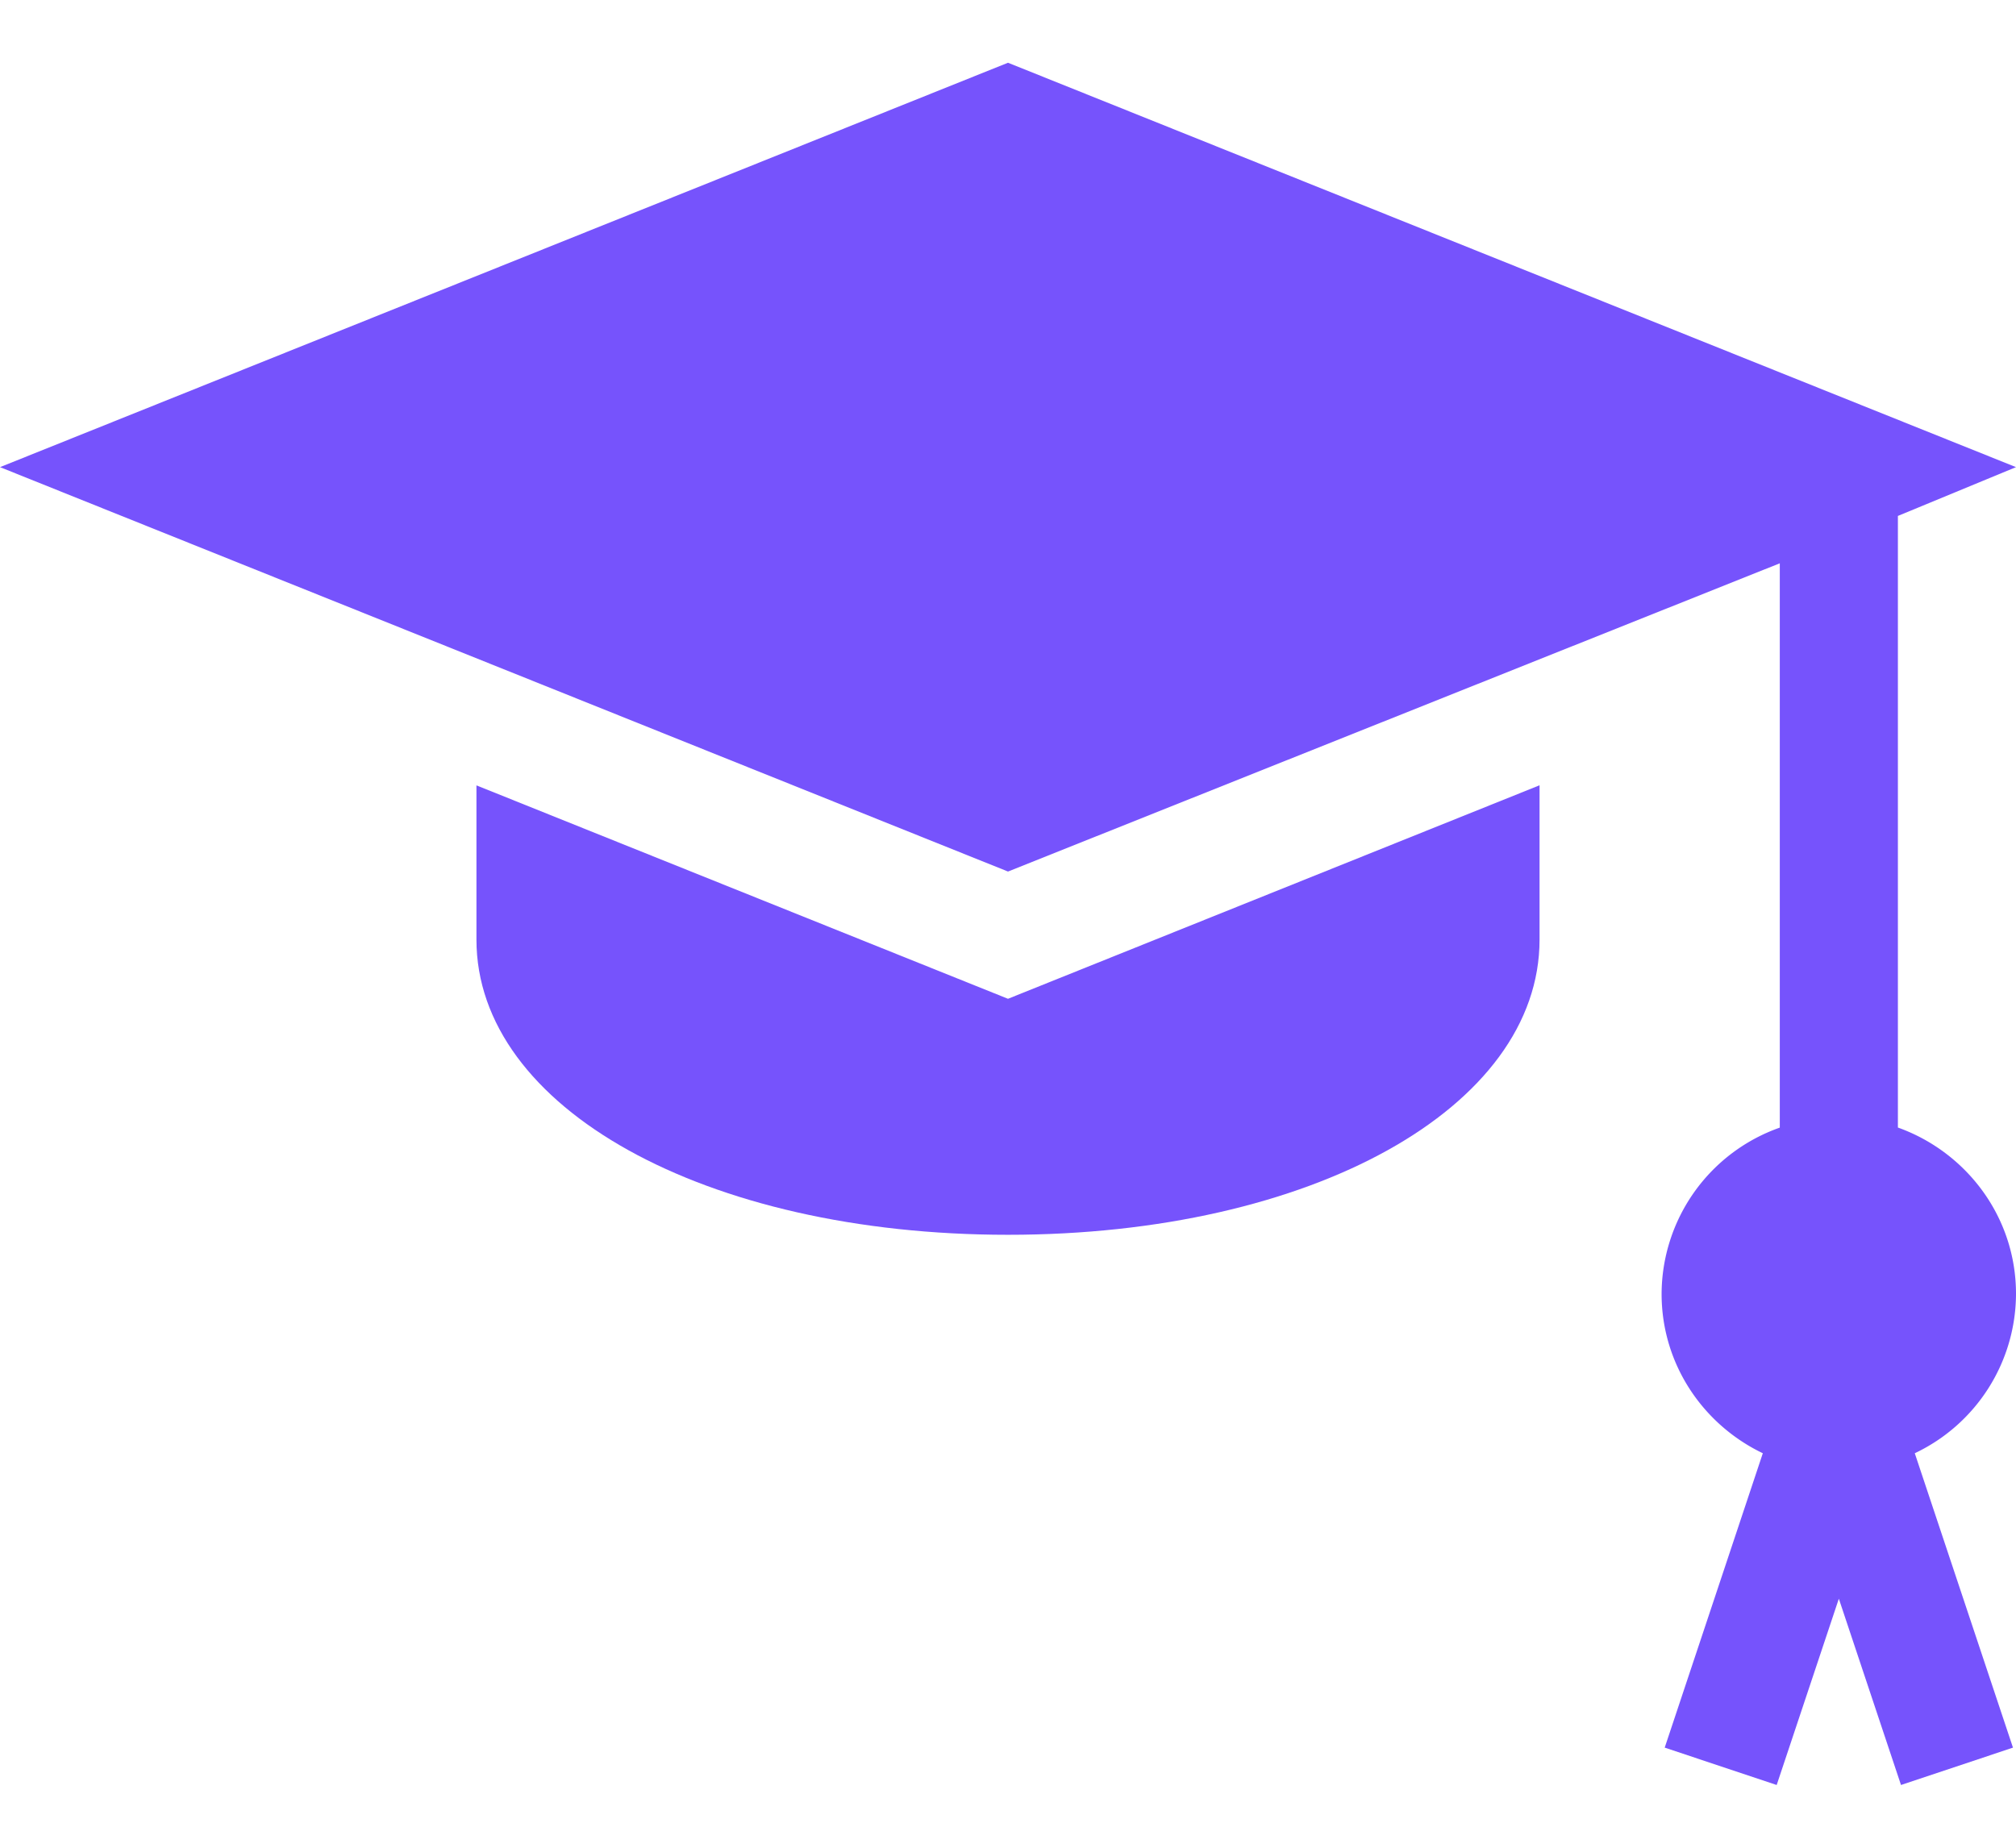 <svg xmlns="http://www.w3.org/2000/svg" width="24" height="22" fill="none"><path fill="#7653FC" d="M12 11.892 5.672 9.351v1.836c0 2.004 2.72 3.515 6.328 3.515s6.328-1.51 6.328-3.515V9.35L12 11.892Z"/><path fill="#7653FC" d="M24 15.405c0-.915-.59-1.688-1.406-1.98V6.143L24 5.562 12 .747 0 5.562l12 4.815 9.188-3.67v6.719a2.106 2.106 0 0 0-1.407 1.98c0 .838.495 1.557 1.205 1.897l-1.168 3.505 1.333.445.74-2.218.74 2.218 1.333-.445-1.169-3.505A2.106 2.106 0 0 0 24 15.405Z"/></svg>